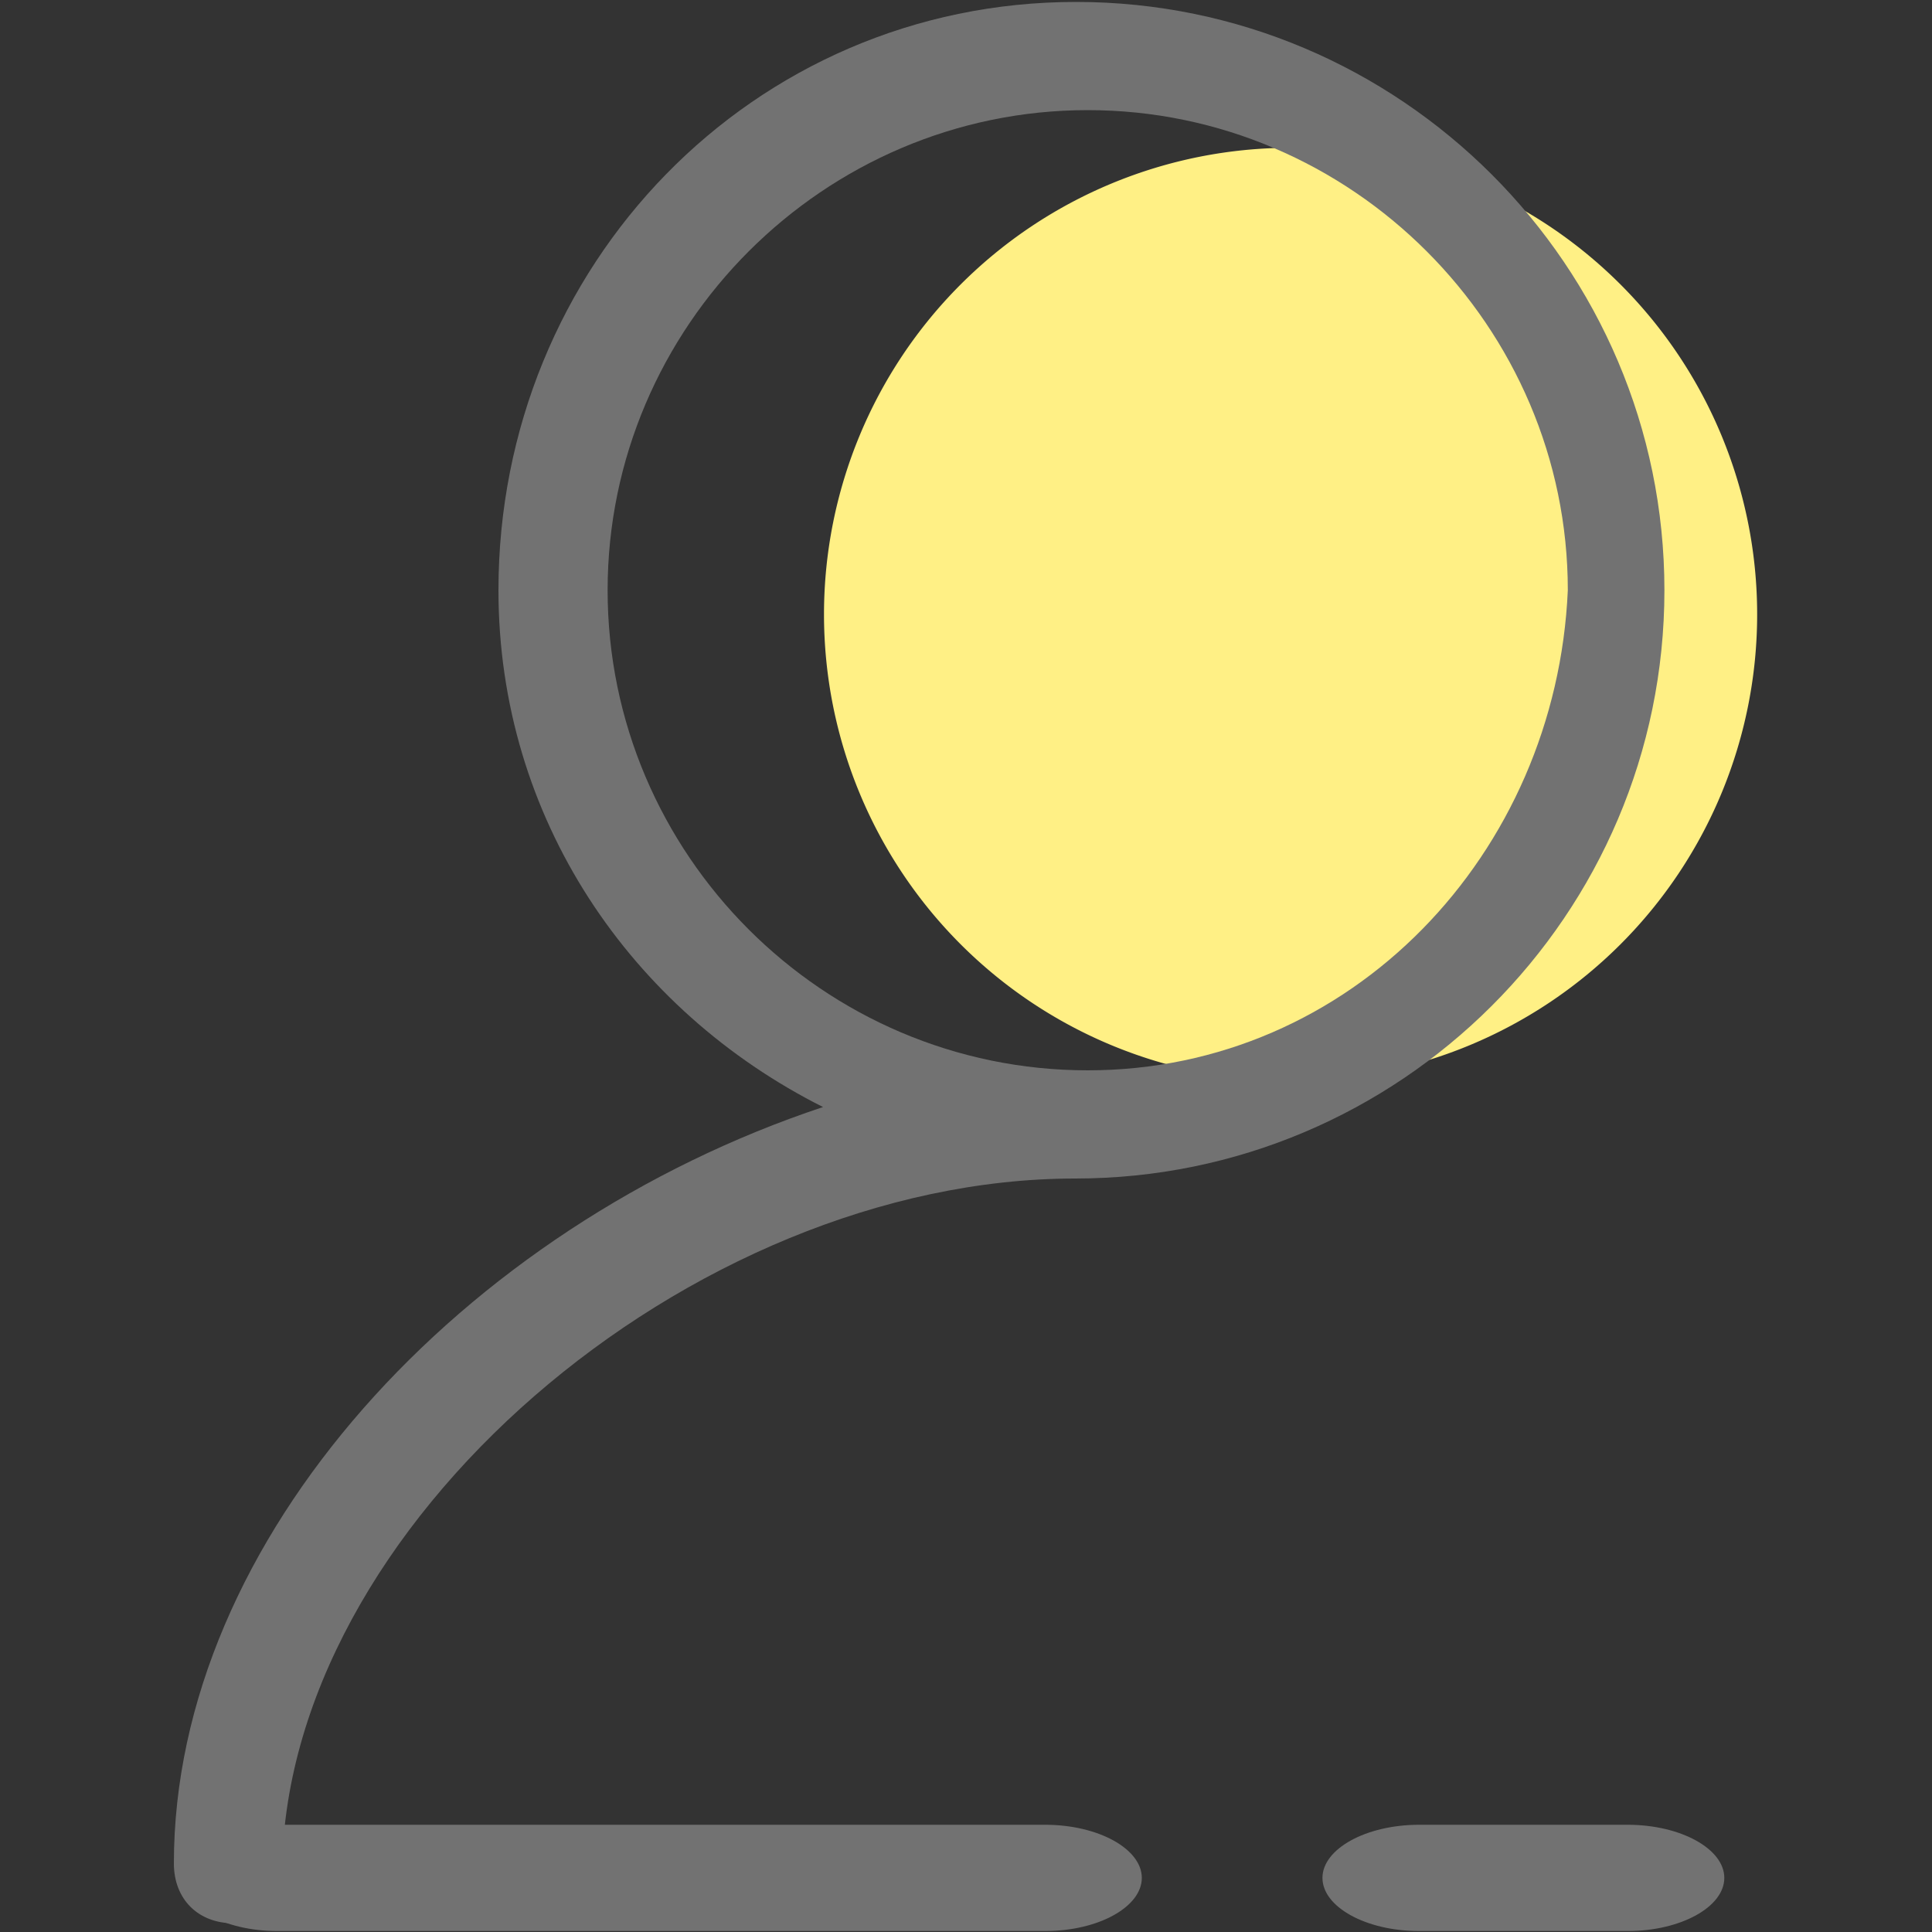 <?xml version="1.0" standalone="no"?><!DOCTYPE svg PUBLIC "-//W3C//DTD SVG 1.1//EN" "http://www.w3.org/Graphics/SVG/1.1/DTD/svg11.dtd"><svg t="1573827753753" class="icon" viewBox="0 0 1024 1024" version="1.1" xmlns="http://www.w3.org/2000/svg" p-id="9438" xmlns:xlink="http://www.w3.org/1999/xlink" width="64" height="64"><rect x="0" y="0" width="1024" height="1024" fill="#333333" stroke="none"/><defs><style type="text/css"></style></defs><path d="M605.184 995.328c0 15.36-23.04 28.16-51.2 28.16H146.944c-28.16 0-51.2-12.8-51.2-28.16s23.04-28.16 51.2-28.16h407.04c28.16 0 51.2 12.8 51.2 28.16z" fill="#727272" p-id="9439"></path><path d="M684.032 325.632m-247.296 0a247.296 247.296 0 1 0 494.592 0 247.296 247.296 0 1 0-494.592 0Z" fill="#FFF085" p-id="9440"></path><path d="M882.176 312.832c0-172.032-140.288-311.808-311.808-311.808S264.192 140.8 264.192 312.832c0 120.832 70.144 222.72 172.032 273.92C245.248 650.24 92.16 815.616 92.16 987.648c0 18.944 12.8 31.744 31.744 31.744 12.8 0 25.6-12.8 25.6-25.6 0-184.832 216.576-369.152 420.352-369.152 172.032 0 312.32-139.776 312.32-311.808z m-305.664 254.464c-140.288 0-254.464-114.688-254.464-254.464s114.688-254.464 254.464-254.464 254.464 114.688 254.464 254.464c-6.144 139.776-114.688 254.464-254.464 254.464zM913.92 995.328c0 15.36-23.04 28.16-51.2 28.16h-110.592c-28.16 0-51.2-12.8-51.2-28.16s23.04-28.16 51.2-28.16h110.592c28.16 0 51.2 12.8 51.2 28.16z" fill="#727272" p-id="9441"></path></svg>